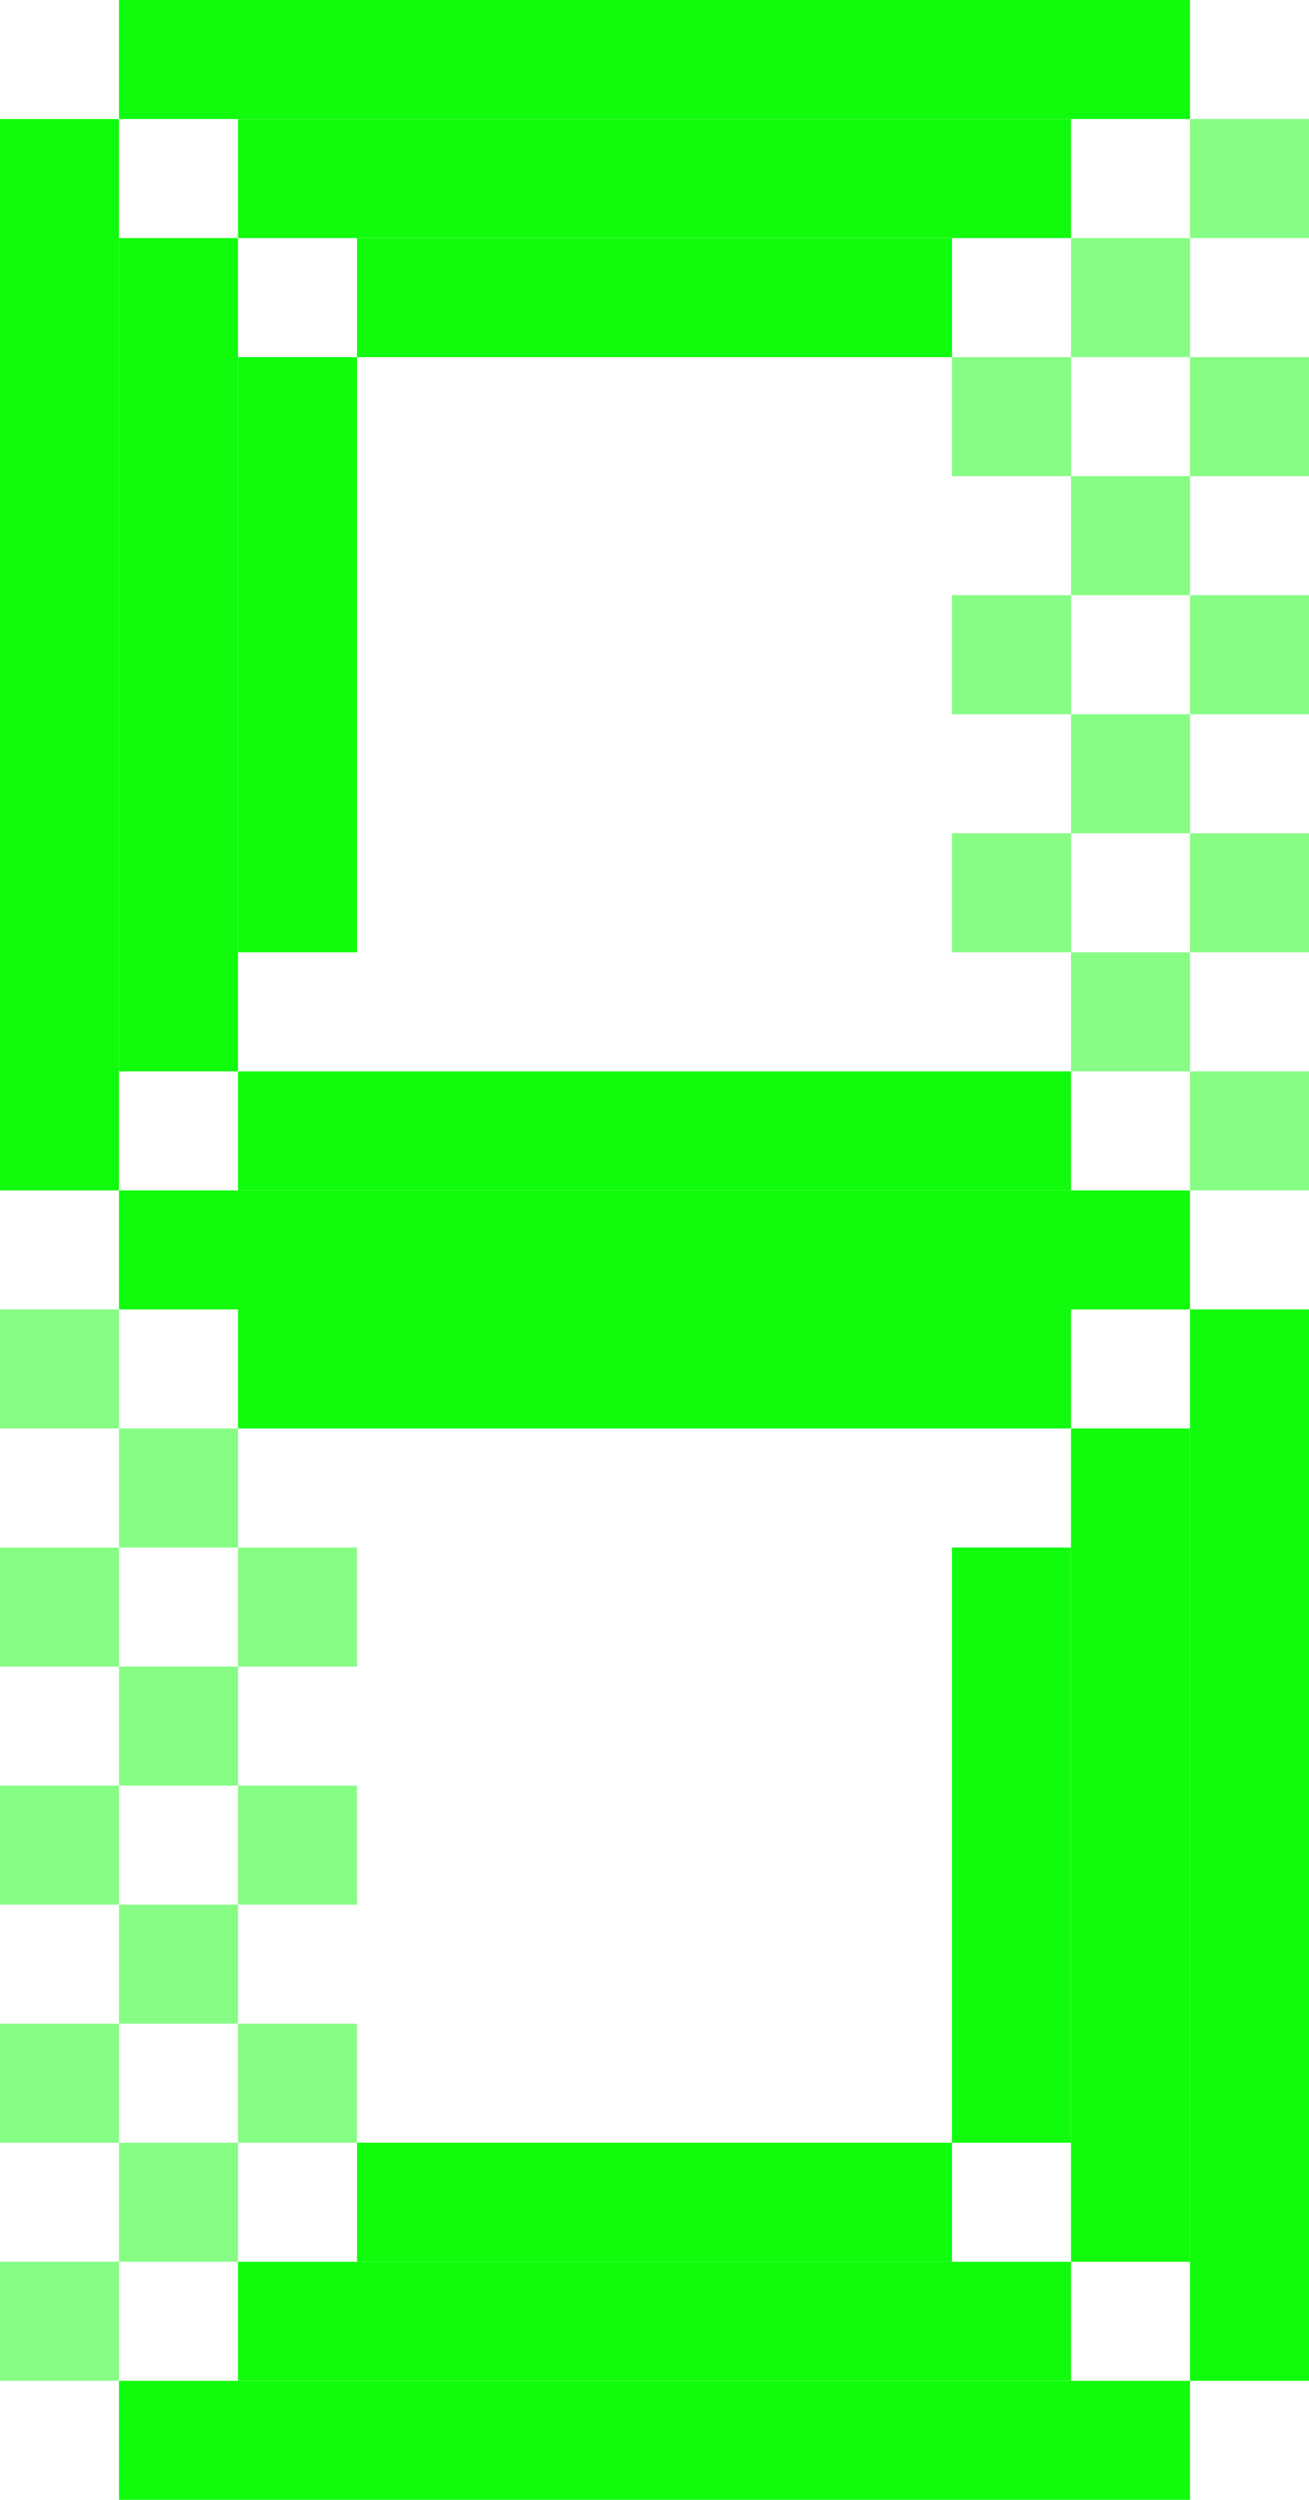 <svg width="22" height="42" viewBox="0 0 22 42" fill="none" xmlns="http://www.w3.org/2000/svg">
<rect y="2" width="2" height="18" fill="#11FC0D"/>
<rect x="2" y="4" width="2" height="14" fill="#11FC0D"/>
<rect x="4" y="6" width="2" height="10" fill="#11FC0D"/>
<rect opacity="0.5" y="22" width="2" height="2" fill="#11FC0D"/>
<rect opacity="0.5" x="2" y="24" width="2" height="2" fill="#11FC0D"/>
<rect opacity="0.5" y="26" width="2" height="2" fill="#11FC0D"/>
<rect opacity="0.5" x="2" y="28" width="2" height="2" fill="#11FC0D"/>
<rect opacity="0.5" x="4" y="26" width="2" height="2" fill="#11FC0D"/>
<rect opacity="0.5" y="30" width="2" height="2" fill="#11FC0D"/>
<rect opacity="0.5" x="2" y="32" width="2" height="2" fill="#11FC0D"/>
<rect opacity="0.5" x="4" y="30" width="2" height="2" fill="#11FC0D"/>
<rect opacity="0.5" y="34" width="2" height="2" fill="#11FC0D"/>
<rect opacity="0.5" x="2" y="36" width="2" height="2" fill="#11FC0D"/>
<rect opacity="0.5" x="4" y="34" width="2" height="2" fill="#11FC0D"/>
<rect opacity="0.5" y="38" width="2" height="2" fill="#11FC0D"/>
<rect opacity="0.5" x="22" y="20" width="2" height="2" transform="rotate(-180 22 20)" fill="#11FC0D"/>
<rect opacity="0.5" x="20" y="18" width="2" height="2" transform="rotate(-180 20 18)" fill="#11FC0D"/>
<rect opacity="0.5" x="22" y="16" width="2" height="2" transform="rotate(-180 22 16)" fill="#11FC0D"/>
<rect opacity="0.5" x="20" y="14" width="2" height="2" transform="rotate(-180 20 14)" fill="#11FC0D"/>
<rect opacity="0.5" x="18" y="16" width="2" height="2" transform="rotate(-180 18 16)" fill="#11FC0D"/>
<rect opacity="0.5" x="22" y="12" width="2" height="2" transform="rotate(-180 22 12)" fill="#11FC0D"/>
<rect opacity="0.5" x="20" y="10" width="2" height="2" transform="rotate(-180 20 10)" fill="#11FC0D"/>
<rect opacity="0.5" x="18" y="12" width="2" height="2" transform="rotate(-180 18 12)" fill="#11FC0D"/>
<rect opacity="0.5" x="22" y="8" width="2" height="2" transform="rotate(-180 22 8)" fill="#11FC0D"/>
<rect opacity="0.5" x="20" y="6" width="2" height="2" transform="rotate(-180 20 6)" fill="#11FC0D"/>
<rect opacity="0.5" x="18" y="8" width="2" height="2" transform="rotate(-180 18 8)" fill="#11FC0D"/>
<rect opacity="0.5" x="22" y="4" width="2" height="2" transform="rotate(-180 22 4)" fill="#11FC0D"/>
<rect x="22" y="40" width="2" height="18" transform="rotate(-180 22 40)" fill="#11FC0D"/>
<rect x="20" y="38" width="2" height="14" transform="rotate(-180 20 38)" fill="#11FC0D"/>
<rect x="18" y="36" width="2" height="10" transform="rotate(-180 18 36)" fill="#11FC0D"/>
<rect x="20" width="2" height="18" transform="rotate(90 20 0)" fill="#11FC0D"/>
<rect x="18" y="2" width="2" height="14" transform="rotate(90 18 2)" fill="#11FC0D"/>
<rect x="16" y="4" width="2" height="10" transform="rotate(90 16 4)" fill="#11FC0D"/>
<rect x="2" y="42" width="2" height="18" transform="rotate(-90 2 42)" fill="#11FC0D"/>
<rect x="4" y="40" width="2" height="14" transform="rotate(-90 4 40)" fill="#11FC0D"/>
<rect x="6" y="38" width="2" height="10" transform="rotate(-90 6 38)" fill="#11FC0D"/>
<rect x="2" y="20" width="18" height="2" fill="#11FC0D"/>
<rect x="4" y="18" width="14" height="2" fill="#11FC0D"/>
<rect x="4" y="22" width="14" height="2" fill="#11FC0D"/>
</svg>
